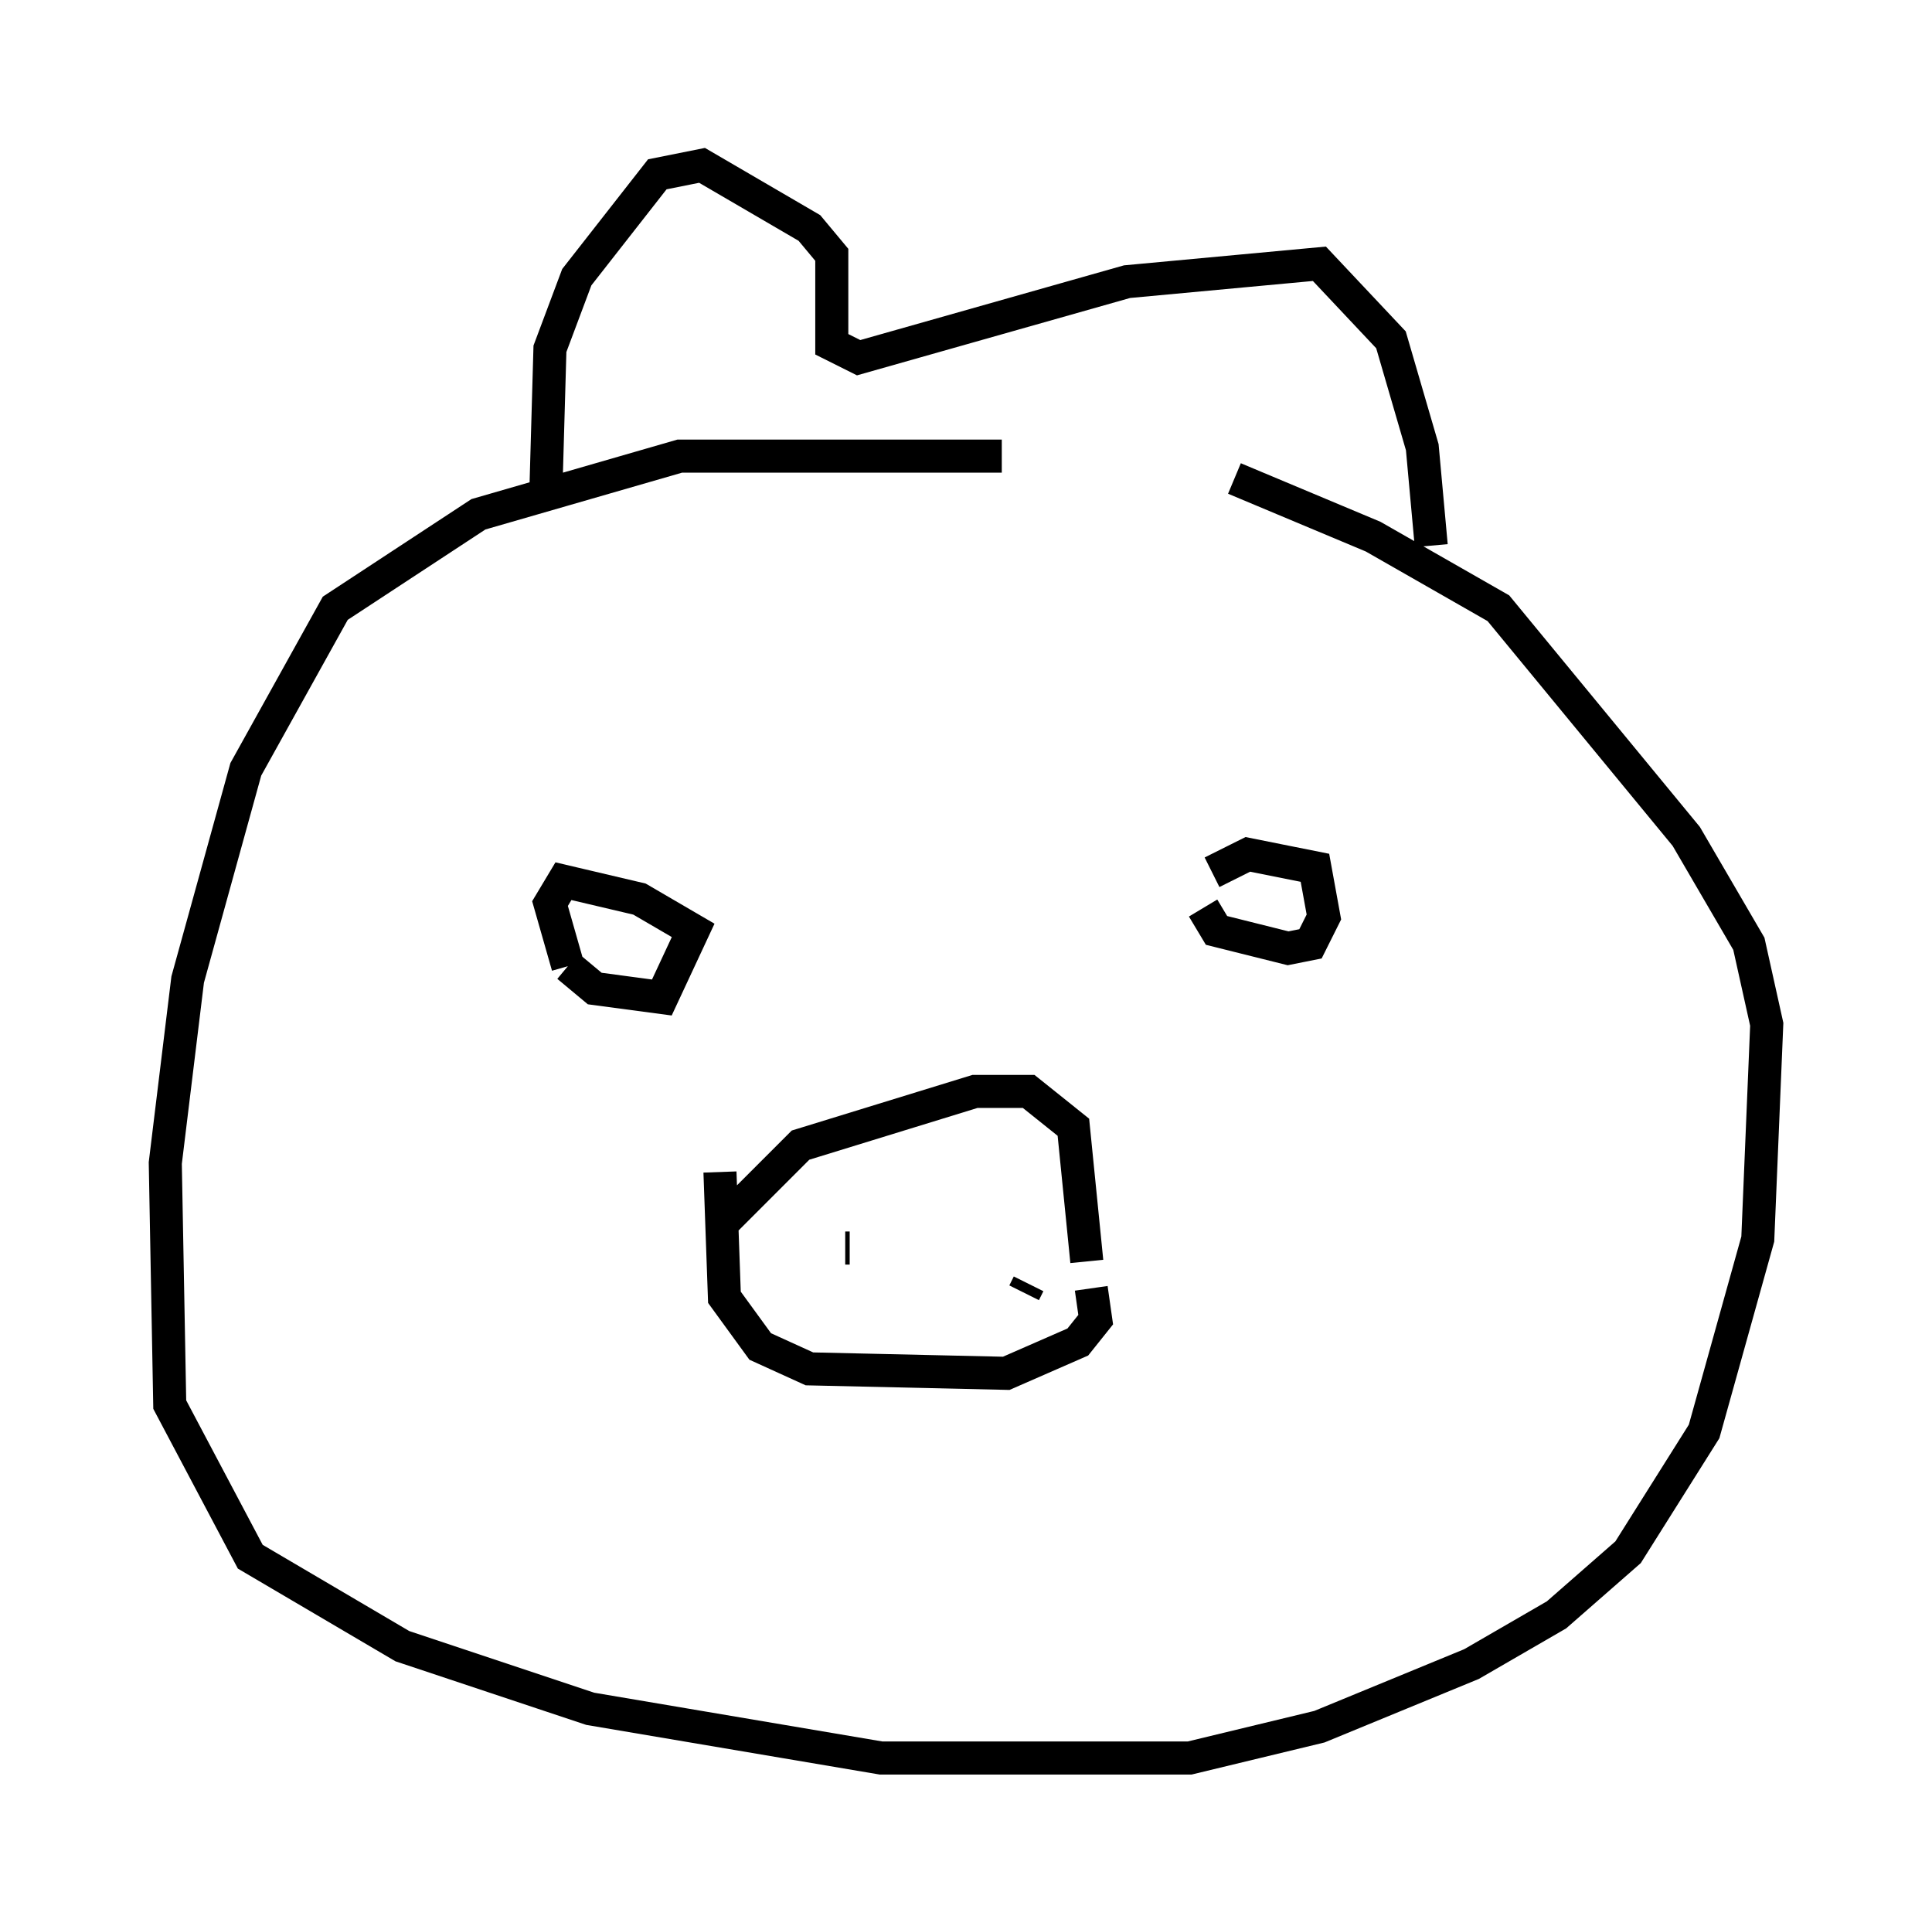 <?xml version="1.0" encoding="utf-8" ?>
<svg baseProfile="full" height="58.173" version="1.1" width="58.443" xmlns="http://www.w3.org/2000/svg" xmlns:ev="http://www.w3.org/2001/xml-events" xmlns:xlink="http://www.w3.org/1999/xlink"><defs /><rect fill="white" height="58.173" width="58.443" x="0" y="0" /><path d="M38.288, 15.149 m-7.984, -1.353 l-9.743, 0.0 -6.089, 1.759 l-4.33, 2.842 -2.706, 4.871 l-1.759, 6.36 -0.677, 5.548 l0.135, 7.307 2.436, 4.601 l4.601, 2.706 5.683, 1.894 l8.796, 1.488 9.337, 0.0 l3.924, -0.947 4.601, -1.894 l2.571, -1.488 2.165, -1.894 l2.3, -3.654 1.624, -5.819 l0.271, -6.495 -0.541, -2.436 l-1.894, -3.248 -5.683, -6.901 l-3.789, -2.165 -4.195, -1.759 m-15.426, 22.463 l2.3, -2.3 5.277, -1.624 l1.624, 0.0 1.353, 1.083 l0.406, 4.059 m-15.697, -8.931 l0.812, 0.677 2.03, 0.271 l0.947, -2.03 -1.624, -0.947 l-2.3, -0.541 -0.406, 0.677 l0.541, 1.894 m19.215, -1.759 l0.406, 0.677 2.165, 0.541 l0.677, -0.135 0.406, -0.812 l-0.271, -1.488 -2.03, -0.406 l-1.083, 0.541 m-14.885, 9.066 l0.135, 3.789 1.083, 1.488 l1.488, 0.677 5.954, 0.135 l2.165, -0.947 0.541, -0.677 l-0.135, -0.947 m-7.442, -1.218 l0.135, 0.0 m4.736, 1.759 l0.0, 0.0 m0.541, -0.406 l0.0, 0.0 m0.0, 0.0 l0.135, -0.271 m-14.614, -23.545 l0.135, -4.736 0.812, -2.165 l2.436, -3.112 1.353, -0.271 l3.248, 1.894 0.677, 0.812 l0.0, 2.706 0.812, 0.406 l8.119, -2.3 5.819, -0.541 l2.165, 2.3 0.947, 3.248 l0.271, 2.977 " fill="none" stroke="black" stroke-width="1" /></svg>